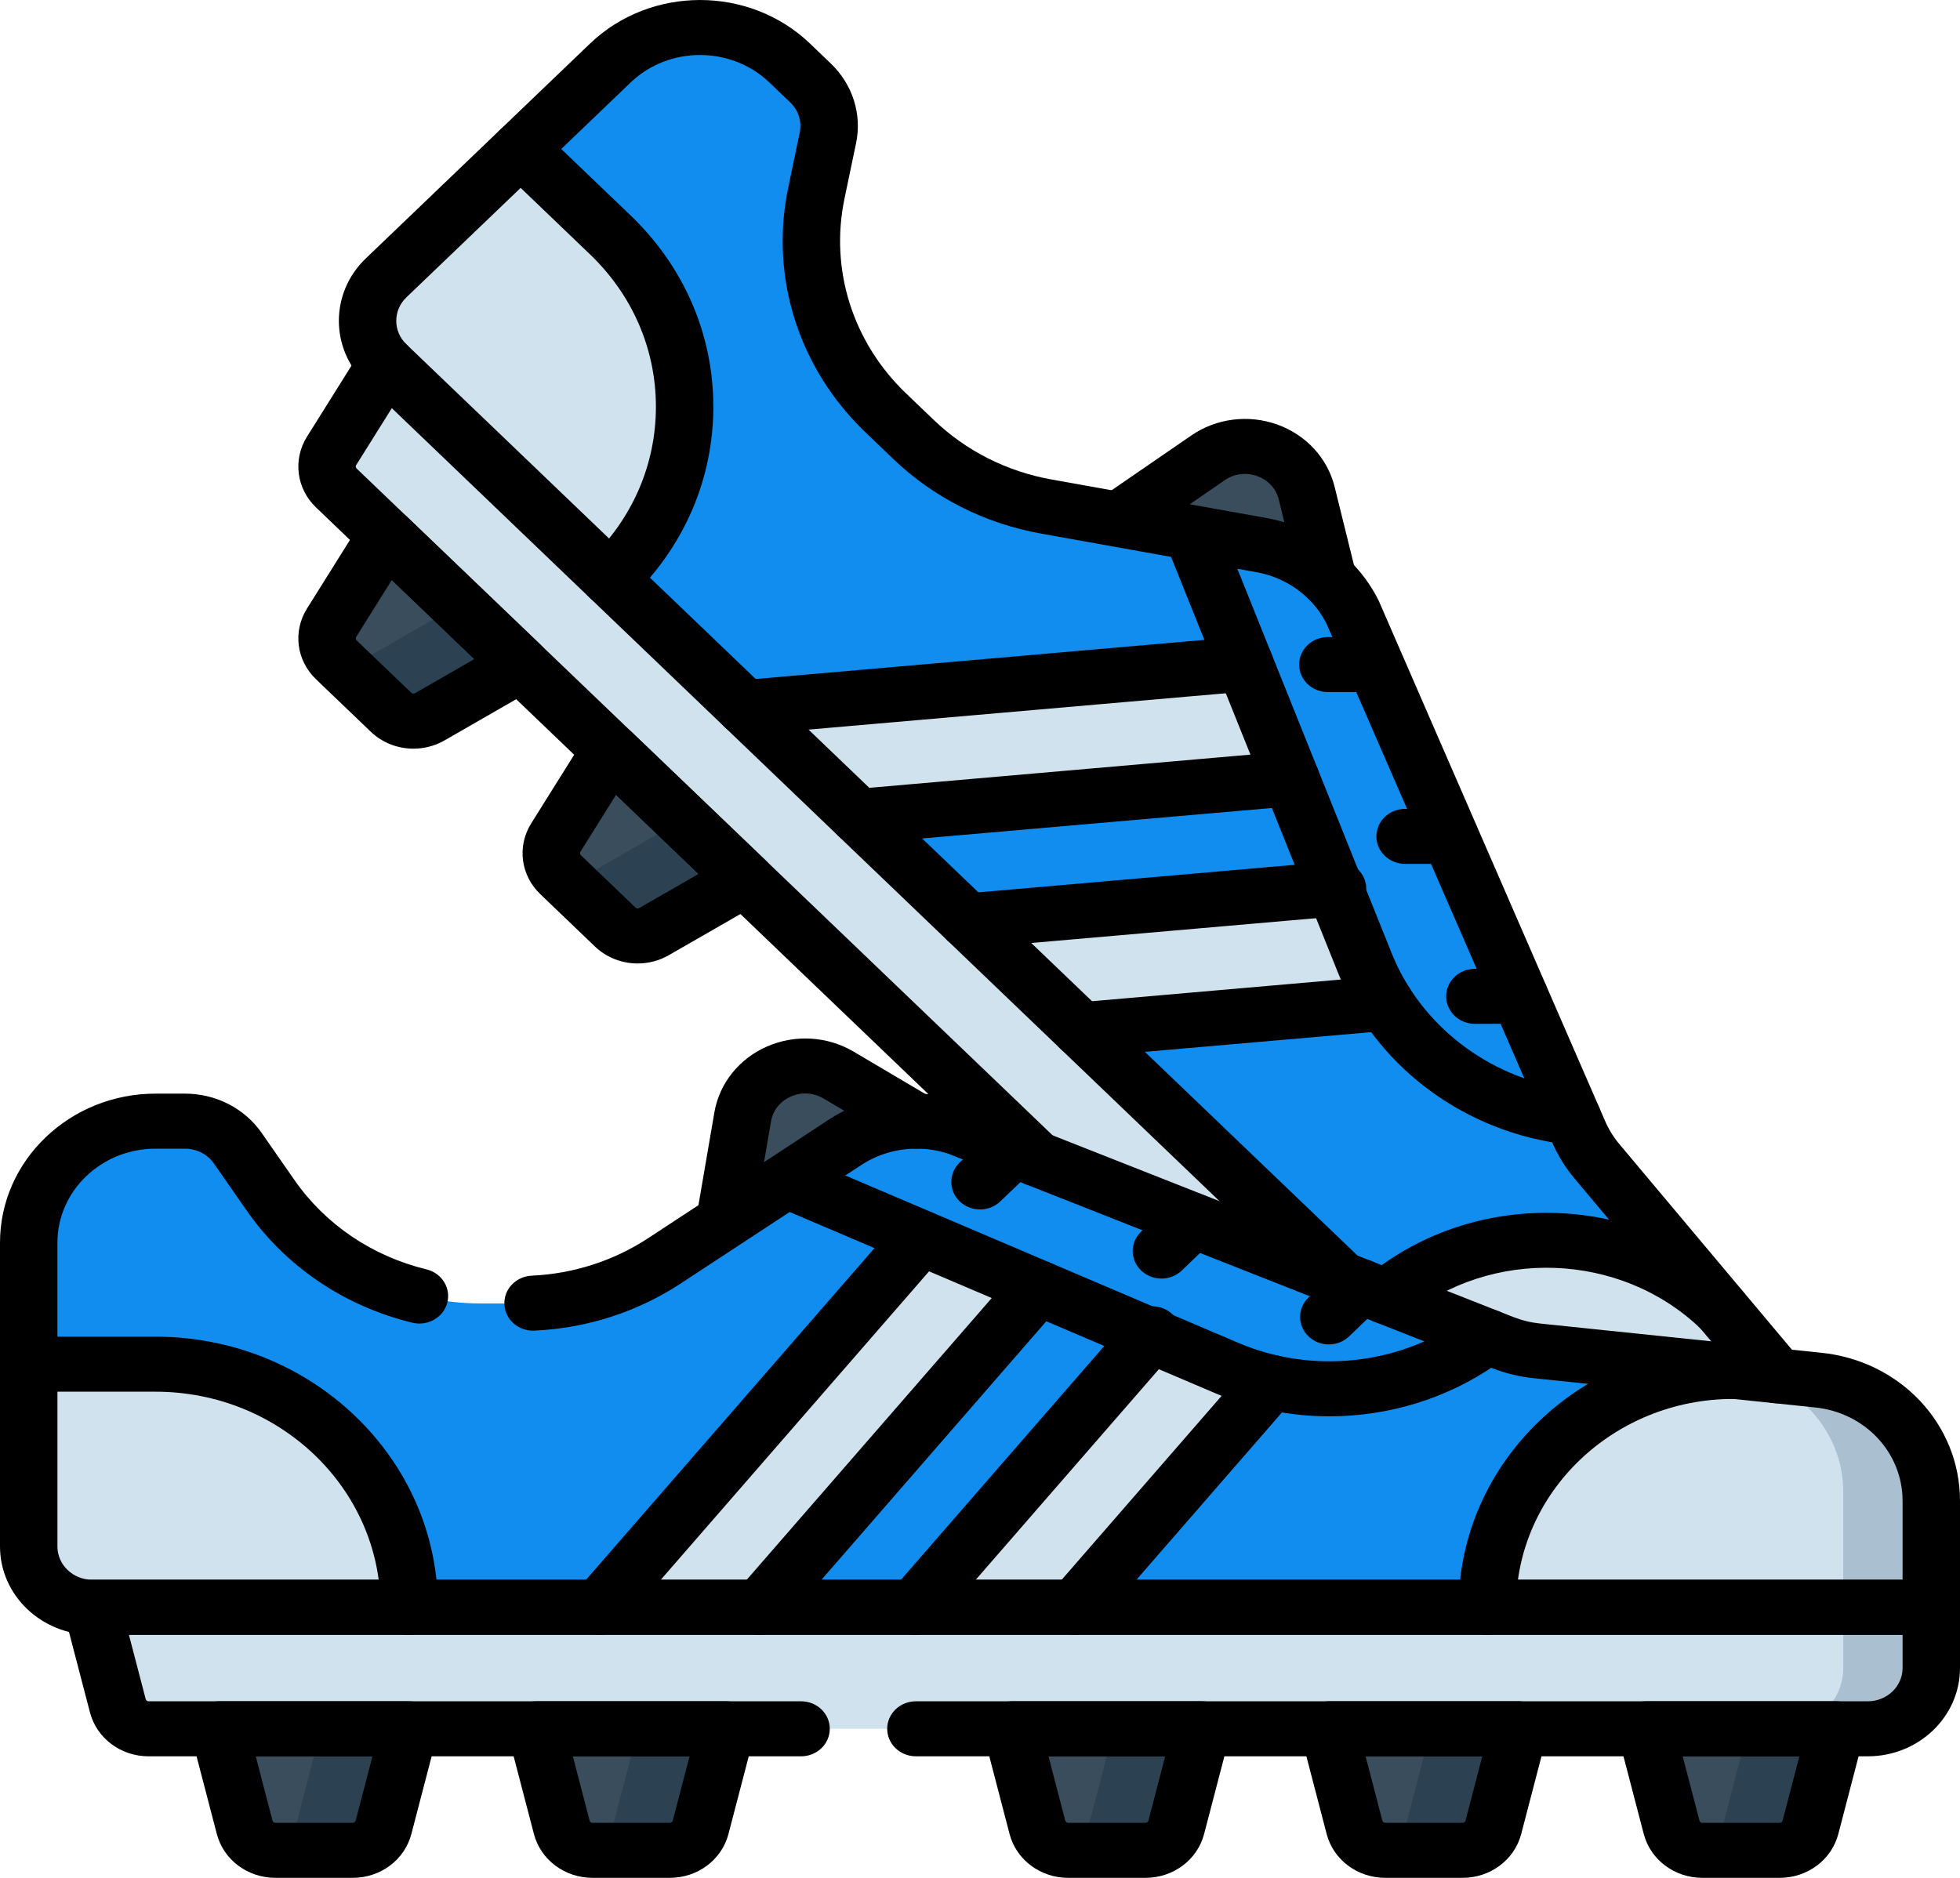 <svg width="120" height="115" viewBox="0 0 120 115" fill="none" xmlns="http://www.w3.org/2000/svg">
<path d="M94.48 99.106L86.243 91.212L85.415 92.006" fill="#394D5C"/>
<path d="M85.415 92.006L82.076 97.338C81.618 98.07 81.739 99.007 82.368 99.611L85.716 102.819C86.346 103.423 87.324 103.538 88.088 103.099L93.652 99.9L94.481 99.106L86.244 91.212L85.415 92.006Z" fill="#394D5C"/>
<path d="M90.668 95.453L89.84 96.247L84.276 99.447C83.608 99.831 82.776 99.791 82.156 99.371C82.219 99.455 82.29 99.536 82.368 99.612L85.716 102.82C86.346 103.423 87.324 103.539 88.088 103.1L93.652 99.9L94.48 99.106L90.668 95.453Z" fill="#2C4252"/>
<path d="M71.687 78.85L68.349 84.183C67.89 84.915 68.011 85.852 68.641 86.455L71.988 89.663C72.618 90.267 73.596 90.382 74.36 89.943L79.924 86.744L80.752 85.95L72.516 78.056L71.687 78.85Z" fill="#394D5C"/>
<path d="M76.941 82.297L76.112 83.092L70.548 86.291C69.88 86.675 69.048 86.635 68.428 86.215C68.491 86.3 68.561 86.38 68.641 86.456L71.988 89.664C72.618 90.268 73.596 90.383 74.36 89.944L79.924 86.744L80.752 85.95L76.941 82.297Z" fill="#2C4252"/>
<path d="M57.959 65.694L54.621 71.026C54.162 71.758 54.283 72.695 54.913 73.299L58.26 76.507C58.89 77.11 59.868 77.225 60.632 76.786L66.196 73.587L67.024 72.793L58.788 64.9L57.959 65.694Z" fill="#394D5C"/>
<path d="M63.212 69.141L62.384 69.935L56.82 73.134C56.152 73.519 55.32 73.478 54.7 73.058C54.763 73.143 54.834 73.224 54.913 73.299L58.26 76.507C58.89 77.111 59.868 77.226 60.632 76.787L66.196 73.588L67.024 72.794L63.212 69.141Z" fill="#2C4252"/>
<path d="M37.367 45.96L34.029 51.292C33.571 52.025 33.691 52.962 34.321 53.565L37.669 56.773C38.299 57.377 39.276 57.492 40.04 57.053L45.604 53.854L46.433 53.06L38.197 45.166L37.367 45.96Z" fill="#394D5C"/>
<path d="M42.621 49.407L41.792 50.201L36.228 53.401C35.56 53.785 34.728 53.745 34.108 53.324C34.171 53.409 34.242 53.49 34.321 53.566L37.669 56.774C38.298 57.377 39.276 57.493 40.04 57.054L45.604 53.854L46.433 53.06L42.621 49.407Z" fill="#2C4252"/>
<path d="M23.64 32.804L20.302 38.137C19.843 38.869 19.964 39.806 20.594 40.41L23.941 43.617C24.571 44.221 25.549 44.336 26.313 43.897L31.877 40.698L32.706 39.904L24.469 32.01L23.64 32.804Z" fill="#394D5C"/>
<path d="M28.893 36.252L28.064 37.046L22.5 40.245C21.832 40.629 21 40.589 20.38 40.169C20.443 40.254 20.514 40.335 20.593 40.41L23.94 43.618C24.57 44.222 25.548 44.337 26.312 43.898L31.876 40.699L32.705 39.904L28.893 36.252Z" fill="#2C4252"/>
<path d="M95.024 101.215L20.593 29.885C19.963 29.281 19.843 28.344 20.301 27.612L23.639 22.28L24.65 21.311L104.255 97.631L100.515 101.215C98.999 102.668 96.541 102.668 95.024 101.215Z" fill="#D0E2ED"/>
<path d="M100.443 93.977L96.704 97.561C95.187 99.014 92.729 99.014 91.212 97.561L95.024 101.214C96.54 102.667 98.999 102.667 100.515 101.214L104.255 97.63L100.443 93.977Z" fill="#AABFCF"/>
<path d="M68.941 31.488L73.96 28.037C76.204 26.494 79.364 27.626 80.002 30.201L81.297 35.435L75.032 41.438L66.795 33.545L68.941 31.488Z" fill="#394D5C"/>
<path d="M108.583 84.001V84.001L97.775 71.123C97.316 70.576 96.941 69.97 96.659 69.322L82.805 37.475C82.436 36.738 81.934 36.047 81.296 35.436C80.172 34.358 78.787 33.681 77.337 33.402L64.058 31.021C60.979 30.469 58.147 29.038 55.932 26.916L54.227 25.281C50.555 21.762 48.962 16.718 49.98 11.838L50.688 8.446C50.942 7.226 50.544 5.964 49.626 5.085L48.35 3.862C45.317 0.956 40.4 0.956 37.367 3.862L23.64 17.018C22.123 18.471 22.123 20.827 23.64 22.28L103.261 98.584L108.066 93.979C110.915 91.249 111.087 86.925 108.583 84.001Z" fill="#118DF0"/>
<path d="M52.561 49.996L79.034 47.69L76.213 40.663L45.604 43.33L52.561 49.996Z" fill="#D0E2ED"/>
<path d="M66.196 63.063L84.833 61.439L81.89 54.423L59.239 56.396L66.196 63.063Z" fill="#D0E2ED"/>
<path d="M103.261 98.584L108.066 93.98C110.915 91.249 111.087 86.925 108.582 84.002V84.001L105.368 80.17L105.354 80.166C99.469 74.526 89.927 74.526 84.042 80.166L103.261 98.584Z" fill="#394D5C"/>
<path d="M103.261 98.584L108.066 93.98C110.915 91.249 111.087 86.925 108.582 84.002V84.001L105.368 80.17L105.354 80.166C99.469 74.526 89.927 74.526 84.042 80.166L103.261 98.584Z" fill="#D0E2ED"/>
<path d="M108.583 84.002V84.001L105.441 80.258C107.678 83.17 107.423 87.29 104.673 89.925L99.449 94.931L103.261 98.584L108.066 93.98C110.915 91.249 111.087 86.925 108.583 84.002Z" fill="#AABFCF"/>
<path d="M37.367 14.386L31.876 9.123L23.64 17.017C22.123 18.47 22.123 20.826 23.64 22.279L37.367 35.435C43.433 29.622 43.433 20.198 37.367 14.386Z" fill="#D0E2ED"/>
<path d="M112.418 104.747H100.77V105.87" fill="#394D5C"/>
<path d="M100.77 105.87L102.343 111.903C102.56 112.731 103.336 113.312 104.227 113.312H108.961C109.852 113.312 110.628 112.731 110.844 111.903L112.418 105.87V104.747H100.77V105.87Z" fill="#394D5C"/>
<path d="M107.027 104.747V105.87L105.454 111.903C105.265 112.628 104.647 113.163 103.898 113.286C104.006 113.303 104.115 113.313 104.227 113.313H108.961C109.852 113.313 110.628 112.732 110.844 111.903L112.418 105.871V104.748H107.027V104.747Z" fill="#2C4252"/>
<path d="M81.355 105.87L82.929 111.903C83.145 112.731 83.922 113.312 84.813 113.312H89.547C90.438 113.312 91.214 112.731 91.43 111.903L93.004 105.87V104.747H81.355V105.87Z" fill="#394D5C"/>
<path d="M87.613 104.747V105.87L86.039 111.903C85.85 112.628 85.233 113.163 84.484 113.286C84.591 113.303 84.701 113.313 84.813 113.313H89.547C90.438 113.313 91.214 112.732 91.43 111.903L93.004 105.871V104.748H87.613V104.747Z" fill="#2C4252"/>
<path d="M61.941 105.87L63.515 111.903C63.731 112.731 64.508 113.312 65.399 113.312H70.133C71.023 113.312 71.8 112.731 72.016 111.903L73.59 105.87V104.747H61.941V105.87Z" fill="#394D5C"/>
<path d="M68.199 104.747V105.87L66.626 111.903C66.437 112.628 65.819 113.163 65.07 113.286C65.177 113.303 65.287 113.313 65.399 113.313H70.133C71.023 113.313 71.8 112.732 72.016 111.903L73.59 105.871V104.748H68.199V104.747Z" fill="#2C4252"/>
<path d="M32.82 105.87L34.394 111.903C34.61 112.731 35.386 113.312 36.277 113.312H41.011C41.902 113.312 42.679 112.731 42.895 111.903L44.469 105.87V104.747H32.82V105.87H32.82Z" fill="#394D5C"/>
<path d="M39.078 104.747V105.87L37.504 111.903C37.315 112.628 36.697 113.163 35.949 113.286C36.056 113.303 36.166 113.313 36.277 113.313H41.011C41.902 113.313 42.679 112.732 42.895 111.903L44.469 105.871V104.748H39.078V104.747Z" fill="#2C4252"/>
<path d="M13.406 105.87L14.98 111.903C15.196 112.731 15.973 113.312 16.863 113.312H21.598C22.488 113.312 23.265 112.731 23.481 111.903L25.055 105.87V104.747H13.406V105.87Z" fill="#394D5C"/>
<path d="M19.664 104.747V105.87L18.09 111.903C17.901 112.628 17.283 113.163 16.535 113.286C16.642 113.303 16.752 113.313 16.864 113.313H21.598C22.488 113.313 23.265 112.732 23.481 111.903L25.055 105.871V104.748H19.664V104.747Z" fill="#2C4252"/>
<path d="M114.359 105.871H9.098C8.207 105.871 7.43 105.29 7.214 104.462L5.64 98.429V97.059L118.242 97.081V102.15C118.242 104.205 116.504 105.871 114.359 105.871Z" fill="#D0E2ED"/>
<path d="M112.852 97.082V102.15C112.852 104.205 111.113 105.871 108.969 105.871H114.359C116.504 105.871 118.242 104.205 118.242 102.15V97.082H112.852Z" fill="#AABFCF"/>
<path d="M44.469 74.242L45.471 68.401C45.919 65.789 48.989 64.448 51.34 65.837L56.117 68.66V77.15H44.469V74.242Z" fill="#394D5C"/>
<path d="M111.248 84.511L111.248 84.511L94.104 82.728C93.376 82.653 92.663 82.479 91.986 82.212L58.692 69.08C57.887 68.81 57.022 68.661 56.12 68.661C54.529 68.661 53.051 69.12 51.819 69.906L40.673 77.221C38.089 78.916 35.03 79.824 31.898 79.824H29.487C24.294 79.824 19.445 77.337 16.564 73.196L14.562 70.318C13.842 69.283 12.629 68.661 11.331 68.661H9.526C5.237 68.661 1.761 71.993 1.761 76.103V94.708C1.761 96.763 3.499 98.429 5.644 98.429H118.245V91.917C118.245 88.056 115.176 84.882 111.248 84.511Z" fill="#118DF0"/>
<path d="M46.541 98.429L63.559 78.859L56.38 75.801L36.703 98.429H46.541Z" fill="#D0E2ED"/>
<path d="M65.824 98.428L77.805 84.651L70.547 81.684L55.986 98.428H65.824Z" fill="#D0E2ED"/>
<path d="M118.242 98.428V91.916C118.242 88.054 115.173 84.881 111.246 84.51L111.245 84.51L106.145 83.98L106.133 83.985C97.81 83.985 91.063 90.451 91.063 98.427H118.242V98.428Z" fill="#394D5C"/>
<path d="M118.242 98.428V91.916C118.242 88.054 115.173 84.881 111.246 84.51L111.245 84.51L106.145 83.98L106.133 83.985C97.81 83.985 91.063 90.451 91.063 98.427H118.242V98.428Z" fill="#D0E2ED"/>
<path d="M111.246 84.511L111.245 84.511L106.262 83.993C109.992 84.536 112.851 87.622 112.851 91.349V98.429H118.242V91.917C118.242 88.055 115.173 84.882 111.246 84.511Z" fill="#AABFCF"/>
<path d="M9.523 83.544H1.758V94.707C1.758 96.762 3.496 98.428 5.641 98.428H25.055C25.055 90.208 18.101 83.544 9.523 83.544Z" fill="#D0E2ED"/>
<path d="M114.359 107.555H56.076C55.105 107.555 54.319 106.801 54.319 105.871C54.319 104.94 55.105 104.186 56.076 104.186H114.359C115.531 104.186 116.484 103.273 116.484 102.15V100.113H7.892L8.92 104.053C8.94 104.132 9.013 104.186 9.098 104.186H49.045C50.016 104.186 50.803 104.94 50.803 105.871C50.803 106.802 50.016 107.556 49.045 107.556H9.098C7.397 107.556 5.921 106.451 5.509 104.87L3.935 98.838C3.804 98.334 3.922 97.801 4.255 97.392C4.588 96.983 5.099 96.744 5.641 96.744H118.242C119.213 96.744 120 97.498 120 98.429V102.15C120 105.13 117.47 107.555 114.359 107.555Z" fill="black"/>
<path d="M21.597 114.998H16.863C15.163 114.998 13.687 113.894 13.275 112.313L11.701 106.28C11.57 105.777 11.688 105.244 12.021 104.835C12.354 104.426 12.865 104.187 13.406 104.187H25.055C25.596 104.187 26.107 104.426 26.441 104.835C26.773 105.244 26.892 105.777 26.76 106.28L25.186 112.313C24.774 113.894 23.298 114.998 21.597 114.998ZM15.658 107.556L16.685 111.496C16.706 111.574 16.779 111.629 16.863 111.629H21.597C21.682 111.629 21.755 111.574 21.776 111.496L22.803 107.556H15.658Z" fill="black"/>
<path d="M108.961 114.998H104.227C102.526 114.998 101.05 113.894 100.638 112.313L99.064 106.28C98.933 105.777 99.051 105.244 99.384 104.835C99.717 104.426 100.228 104.187 100.77 104.187H112.418C112.959 104.187 113.47 104.426 113.804 104.835C114.137 105.244 114.255 105.777 114.123 106.28L112.55 112.313C112.137 113.894 110.661 114.998 108.961 114.998ZM103.021 107.556L104.049 111.496C104.069 111.574 104.142 111.629 104.227 111.629H108.961C109.045 111.629 109.118 111.574 109.139 111.496L110.167 107.556H103.021Z" fill="black"/>
<path d="M89.547 114.998H84.812C83.112 114.998 81.636 113.894 81.224 112.313L79.65 106.28C79.519 105.777 79.637 105.244 79.97 104.835C80.303 104.426 80.814 104.187 81.356 104.187H93.004C93.545 104.187 94.056 104.426 94.39 104.835C94.723 105.244 94.841 105.777 94.709 106.28L93.135 112.313C92.723 113.894 91.247 114.998 89.547 114.998ZM83.607 107.556L84.635 111.496C84.655 111.574 84.728 111.629 84.813 111.629H89.547C89.631 111.629 89.705 111.574 89.725 111.496L90.753 107.556H83.607Z" fill="black"/>
<path d="M70.132 114.998H65.398C63.698 114.998 62.222 113.894 61.81 112.313L60.236 106.28C60.104 105.777 60.223 105.244 60.556 104.835C60.889 104.426 61.4 104.187 61.941 104.187H73.59C74.131 104.187 74.642 104.426 74.975 104.835C75.308 105.244 75.427 105.777 75.295 106.28L73.721 112.313C73.309 113.894 71.833 114.998 70.132 114.998ZM64.193 107.556L65.22 111.496C65.241 111.574 65.314 111.629 65.398 111.629H70.132C70.217 111.629 70.29 111.574 70.311 111.496L71.338 107.556H64.193Z" fill="black"/>
<path d="M41.011 114.998H36.278C34.577 114.998 33.101 113.894 32.689 112.313L31.115 106.28C30.983 105.777 31.102 105.244 31.435 104.835C31.768 104.426 32.279 104.187 32.82 104.187H44.469C45.01 104.187 45.521 104.426 45.854 104.835C46.187 105.244 46.306 105.777 46.174 106.28L44.6 112.313C44.188 113.894 42.712 114.998 41.011 114.998ZM35.072 107.556L36.099 111.496C36.12 111.574 36.193 111.629 36.278 111.629H41.011C41.096 111.629 41.169 111.574 41.19 111.496L42.217 107.556H35.072Z" fill="black"/>
<path d="M118.242 100.112H5.641C2.53 100.112 0 97.687 0 94.706V76.101C0 71.069 4.272 66.974 9.523 66.974H11.328C13.218 66.974 14.973 67.874 16.021 69.381L18.024 72.26C19.921 74.987 22.793 76.932 26.11 77.735C27.051 77.963 27.621 78.88 27.383 79.781C27.145 80.683 26.189 81.23 25.248 81.002C21.085 79.994 17.48 77.553 15.098 74.128L13.096 71.25C12.701 70.683 12.04 70.344 11.328 70.344H9.523C6.211 70.344 3.516 72.927 3.516 76.101V94.706C3.516 95.829 4.469 96.743 5.641 96.743H116.484V91.915C116.484 88.94 114.158 86.477 111.074 86.186C111.052 86.184 111.031 86.182 111.01 86.179L93.912 84.402C93.019 84.309 92.145 84.096 91.314 83.768L58.066 70.655C57.438 70.448 56.782 70.344 56.117 70.344C54.928 70.344 53.778 70.676 52.792 71.306L41.663 78.609C39.017 80.346 35.924 81.341 32.721 81.487C31.749 81.537 30.927 80.815 30.881 79.885C30.835 78.956 31.583 78.167 32.553 78.122C35.105 78.005 37.569 77.212 39.677 75.829L50.824 68.514C52.407 67.503 54.231 66.974 56.117 66.974C57.194 66.974 58.256 67.148 59.271 67.489C59.3 67.499 59.33 67.51 59.358 67.521L92.652 80.653C93.176 80.859 93.727 80.994 94.29 81.052L111.434 82.835C111.446 82.836 111.457 82.837 111.468 82.838C116.336 83.322 120 87.216 120 91.916V98.427C120 99.358 119.213 100.112 118.242 100.112Z" fill="black"/>
<path d="M44.471 75.926C44.376 75.926 44.28 75.919 44.184 75.903C43.226 75.752 42.577 74.886 42.734 73.968L43.736 68.127C44.042 66.345 45.248 64.834 46.963 64.085C48.678 63.336 50.659 63.454 52.263 64.402L57.04 67.225C57.866 67.714 58.123 68.752 57.614 69.543C57.104 70.335 56.021 70.581 55.195 70.093L50.418 67.27C49.805 66.908 49.077 66.864 48.421 67.15C47.765 67.437 47.322 67.992 47.206 68.673L46.203 74.514C46.062 75.34 45.316 75.926 44.471 75.926Z" fill="black"/>
<path d="M91.063 100.112C90.092 100.112 89.305 99.358 89.305 98.427C89.305 89.535 96.854 82.3 106.133 82.3C107.103 82.3 107.891 83.055 107.891 83.985C107.891 84.915 107.103 85.67 106.133 85.67C98.792 85.67 92.82 91.392 92.82 98.427C92.82 99.358 92.033 100.112 91.063 100.112Z" fill="black"/>
<path d="M81.395 86.735C79.015 86.735 76.625 86.266 74.387 85.313L47.638 73.92C46.751 73.542 46.351 72.547 46.745 71.697C47.139 70.846 48.178 70.463 49.065 70.841L75.814 82.235C80.298 84.144 85.547 83.611 89.514 80.844L90.028 80.486C90.813 79.938 91.912 80.105 92.484 80.857C93.055 81.609 92.882 82.662 92.097 83.21L91.583 83.569C88.584 85.66 85.001 86.735 81.395 86.735Z" fill="black"/>
<path d="M60 74.066C59.55 74.066 59.1 73.901 58.757 73.573C58.071 72.915 58.071 71.848 58.757 71.19L60.698 69.33C61.385 68.672 62.498 68.672 63.184 69.33C63.871 69.988 63.871 71.054 63.184 71.712L61.243 73.573C60.9 73.901 60.45 74.066 60 74.066Z" fill="black"/>
<path d="M71.109 78.299C70.659 78.299 70.209 78.135 69.866 77.806C69.179 77.148 69.179 76.082 69.866 75.424L71.807 73.563C72.494 72.906 73.607 72.906 74.293 73.563C74.98 74.221 74.98 75.288 74.293 75.946L72.352 77.806C72.008 78.135 71.559 78.299 71.109 78.299Z" fill="black"/>
<path d="M81.356 82.332C80.906 82.332 80.456 82.168 80.113 81.839C79.426 81.181 79.426 80.114 80.113 79.457L82.054 77.596C82.741 76.938 83.854 76.938 84.54 77.596C85.226 78.254 85.226 79.321 84.54 79.978L82.599 81.839C82.255 82.168 81.805 82.332 81.356 82.332Z" fill="black"/>
<path d="M25.055 100.111C24.084 100.111 23.297 99.358 23.297 98.427C23.297 91.149 17.118 85.227 9.523 85.227H1.758C0.787 85.227 0 84.473 0 83.543C0 82.612 0.787 81.858 1.758 81.858H9.523C19.057 81.858 26.812 89.291 26.812 98.427C26.812 99.357 26.026 100.111 25.055 100.111Z" fill="black"/>
<path d="M36.702 100.113C36.305 100.113 35.906 99.985 35.578 99.723C34.832 99.127 34.731 98.065 35.353 97.35L55.029 74.722C55.651 74.008 56.759 73.911 57.505 74.507C58.251 75.102 58.352 76.164 57.73 76.879L38.053 99.507C37.706 99.906 37.206 100.113 36.702 100.113Z" fill="black"/>
<path d="M55.985 100.112C55.588 100.112 55.189 99.984 54.861 99.722C54.115 99.126 54.014 98.064 54.636 97.349L69.196 80.604C69.818 79.89 70.926 79.793 71.672 80.389C72.418 80.984 72.518 82.046 71.897 82.761L57.337 99.506C56.989 99.905 56.489 100.112 55.985 100.112Z" fill="black"/>
<path d="M46.54 100.112C46.144 100.112 45.745 99.984 45.416 99.722C44.67 99.126 44.569 98.064 45.191 97.349L62.209 77.779C62.83 77.064 63.938 76.968 64.684 77.563C65.43 78.159 65.531 79.221 64.909 79.936L47.892 99.506C47.544 99.906 47.044 100.112 46.54 100.112Z" fill="black"/>
<path d="M65.823 100.112C65.426 100.112 65.028 99.985 64.699 99.722C63.953 99.127 63.852 98.064 64.474 97.35L76.454 83.572C77.076 82.857 78.184 82.761 78.93 83.356C79.676 83.952 79.776 85.014 79.155 85.729L67.175 99.506C66.827 99.906 66.327 100.112 65.823 100.112Z" fill="black"/>
<path d="M63.453 72.643C63.003 72.643 62.553 72.479 62.21 72.15L19.35 31.076C18.148 29.924 17.919 28.143 18.794 26.745L22.132 21.413C22.632 20.615 23.711 20.357 24.544 20.835C25.376 21.314 25.646 22.349 25.147 23.146L21.808 28.479C21.765 28.548 21.776 28.637 21.836 28.694L64.696 69.767C65.382 70.425 65.382 71.492 64.696 72.15C64.352 72.479 63.903 72.643 63.453 72.643Z" fill="black"/>
<path d="M25.313 45.848C24.357 45.848 23.412 45.493 22.698 44.809L19.35 41.6C18.148 40.448 17.919 38.667 18.794 37.27L22.132 31.938C22.411 31.493 22.888 31.196 23.425 31.133C23.962 31.069 24.5 31.247 24.883 31.613L33.119 39.507C33.502 39.874 33.687 40.389 33.621 40.904C33.555 41.419 33.245 41.876 32.781 42.143L27.217 45.342C26.624 45.682 25.966 45.848 25.313 45.848ZM23.988 35.521L21.808 39.003C21.765 39.073 21.776 39.161 21.836 39.218L25.183 42.427C25.243 42.484 25.335 42.495 25.408 42.453L29.041 40.363L23.988 35.521Z" fill="black"/>
<path d="M39.041 59.003C38.085 59.003 37.139 58.648 36.425 57.964L33.078 54.756C31.875 53.604 31.647 51.823 32.522 50.425L35.86 45.093C36.139 44.648 36.616 44.351 37.153 44.288C37.69 44.224 38.228 44.402 38.611 44.769L46.847 52.662C47.23 53.029 47.415 53.544 47.349 54.059C47.283 54.574 46.973 55.031 46.509 55.298L40.945 58.497C40.352 58.837 39.694 59.003 39.041 59.003ZM37.716 48.676L35.536 52.159C35.493 52.228 35.504 52.316 35.564 52.374L38.911 55.581C38.971 55.639 39.063 55.65 39.136 55.608L42.769 53.519L37.716 48.676Z" fill="black"/>
<path d="M108.792 85.939C108.257 85.939 107.73 85.707 107.384 85.266C107.332 85.199 107.279 85.134 107.223 85.069C107.21 85.054 107.197 85.038 107.185 85.022L96.405 72.177C95.842 71.506 95.381 70.763 95.036 69.969L81.202 38.166C80.91 37.595 80.524 37.077 80.053 36.626C79.212 35.82 78.153 35.276 76.991 35.053L63.734 32.676C60.293 32.059 57.165 30.478 54.689 28.106L52.984 26.472C48.887 22.546 47.12 16.951 48.256 11.507L48.964 8.115C49.104 7.446 48.887 6.758 48.383 6.275L47.107 5.052C44.764 2.807 40.953 2.807 38.61 5.052L24.883 18.208C24.054 19.002 24.054 20.294 24.883 21.088L83.36 77.128C84.046 77.786 84.046 78.853 83.36 79.51C82.673 80.168 81.56 80.168 80.874 79.51L22.397 23.47C20.197 21.362 20.197 17.933 22.397 15.825L36.124 2.669C39.838 -0.889 45.88 -0.889 49.593 2.669L50.869 3.893C52.205 5.173 52.782 6.999 52.411 8.775L51.703 12.167C50.798 16.505 52.206 20.961 55.47 24.089L57.175 25.723C59.148 27.613 61.639 28.872 64.381 29.364L77.66 31.745C79.526 32.103 81.206 32.966 82.539 34.243C83.301 34.973 83.924 35.815 84.39 36.745C84.403 36.772 84.416 36.799 84.428 36.826L98.281 68.673C98.499 69.174 98.79 69.642 99.145 70.066L109.952 82.944C109.959 82.952 109.966 82.96 109.972 82.968C110.049 83.059 110.124 83.15 110.196 83.243C110.779 83.987 110.622 85.043 109.846 85.601C109.529 85.829 109.159 85.939 108.792 85.939Z" fill="black"/>
<path d="M81.295 37.121C80.499 37.121 79.778 36.6 79.586 35.825L78.291 30.592C78.125 29.92 77.642 29.396 76.968 29.154C76.293 28.913 75.57 29.004 74.984 29.407L69.966 32.858C69.177 33.401 68.079 33.228 67.513 32.472C66.947 31.716 67.128 30.663 67.916 30.121L72.934 26.67C74.466 25.617 76.433 25.365 78.198 25.998C79.964 26.63 81.277 28.057 81.712 29.814L83.006 35.048C83.231 35.953 82.646 36.861 81.702 37.075C81.566 37.106 81.429 37.121 81.295 37.121Z" fill="black"/>
<path d="M105.354 81.85C104.904 81.85 104.454 81.686 104.111 81.357C99.217 76.666 91.276 76.374 86.034 80.692C85.297 81.298 84.188 81.218 83.555 80.511C82.922 79.806 83.006 78.743 83.742 78.136C90.371 72.677 100.41 73.046 106.597 78.974C107.283 79.632 107.283 80.699 106.597 81.357C106.254 81.686 105.804 81.85 105.354 81.85Z" fill="black"/>
<path d="M96.278 70.127C96.187 70.127 96.095 70.12 96.002 70.106L95.374 70.011C89.291 69.093 84.138 65.101 81.927 59.592L71.419 33.41C71.071 32.541 71.522 31.567 72.429 31.233C73.335 30.899 74.352 31.332 74.7 32.2L85.208 58.383C86.97 62.771 91.075 65.952 95.921 66.683L96.549 66.778C97.508 66.923 98.163 67.785 98.012 68.704C97.876 69.534 97.128 70.127 96.278 70.127Z" fill="black"/>
<path d="M84.042 42.382H81.297C80.326 42.382 79.539 41.628 79.539 40.697C79.539 39.767 80.326 39.013 81.297 39.013H84.042C85.013 39.013 85.8 39.767 85.8 40.697C85.8 41.628 85.013 42.382 84.042 42.382Z" fill="black"/>
<path d="M88.772 52.904H86.027C85.056 52.904 84.269 52.151 84.269 51.22C84.269 50.289 85.056 49.535 86.027 49.535H88.772C89.743 49.535 90.53 50.289 90.53 51.22C90.53 52.151 89.743 52.904 88.772 52.904Z" fill="black"/>
<path d="M93.043 62.699H90.297C89.327 62.699 88.54 61.945 88.54 61.014C88.54 60.084 89.327 59.33 90.297 59.33H93.043C94.014 59.33 94.801 60.084 94.801 61.014C94.801 61.945 94.014 62.699 93.043 62.699Z" fill="black"/>
<path d="M37.367 37.119C36.917 37.119 36.467 36.955 36.124 36.626C35.438 35.968 35.438 34.901 36.124 34.244C38.726 31.75 40.158 28.436 40.158 24.91C40.158 21.384 38.725 18.07 36.124 15.577L30.633 10.314C29.947 9.656 29.947 8.589 30.633 7.932C31.32 7.274 32.433 7.274 33.119 7.932L38.61 13.195C41.876 16.324 43.674 20.485 43.674 24.91C43.674 29.336 41.876 33.497 38.61 36.626C38.267 36.955 37.817 37.119 37.367 37.119Z" fill="black"/>
<path d="M45.602 45.014C44.703 45.014 43.936 44.356 43.853 43.481C43.765 42.555 44.478 41.736 45.445 41.652L76.054 38.985C77.019 38.896 77.876 39.583 77.964 40.51C78.052 41.436 77.339 42.256 76.372 42.34L45.763 45.007C45.709 45.011 45.655 45.014 45.602 45.014Z" fill="black"/>
<path d="M59.237 58.081C58.338 58.081 57.572 57.423 57.489 56.549C57.401 55.622 58.113 54.803 59.08 54.719L81.731 52.745C82.696 52.659 83.553 53.344 83.641 54.27C83.728 55.197 83.016 56.016 82.049 56.101L59.398 58.074C59.344 58.078 59.29 58.081 59.237 58.081Z" fill="black"/>
<path d="M52.559 51.68C51.66 51.68 50.893 51.023 50.81 50.148C50.722 49.221 51.435 48.402 52.402 48.318L78.875 46.011C79.841 45.925 80.696 46.61 80.784 47.536C80.872 48.463 80.16 49.282 79.193 49.366L52.72 51.673C52.666 51.678 52.612 51.68 52.559 51.68Z" fill="black"/>
<path d="M66.194 64.748C65.295 64.748 64.528 64.09 64.445 63.215C64.357 62.289 65.07 61.47 66.036 61.386L84.673 59.762C85.642 59.673 86.495 60.36 86.583 61.287C86.671 62.214 85.958 63.033 84.992 63.117L66.355 64.741C66.301 64.745 66.247 64.748 66.194 64.748Z" fill="black"/>
</svg>
